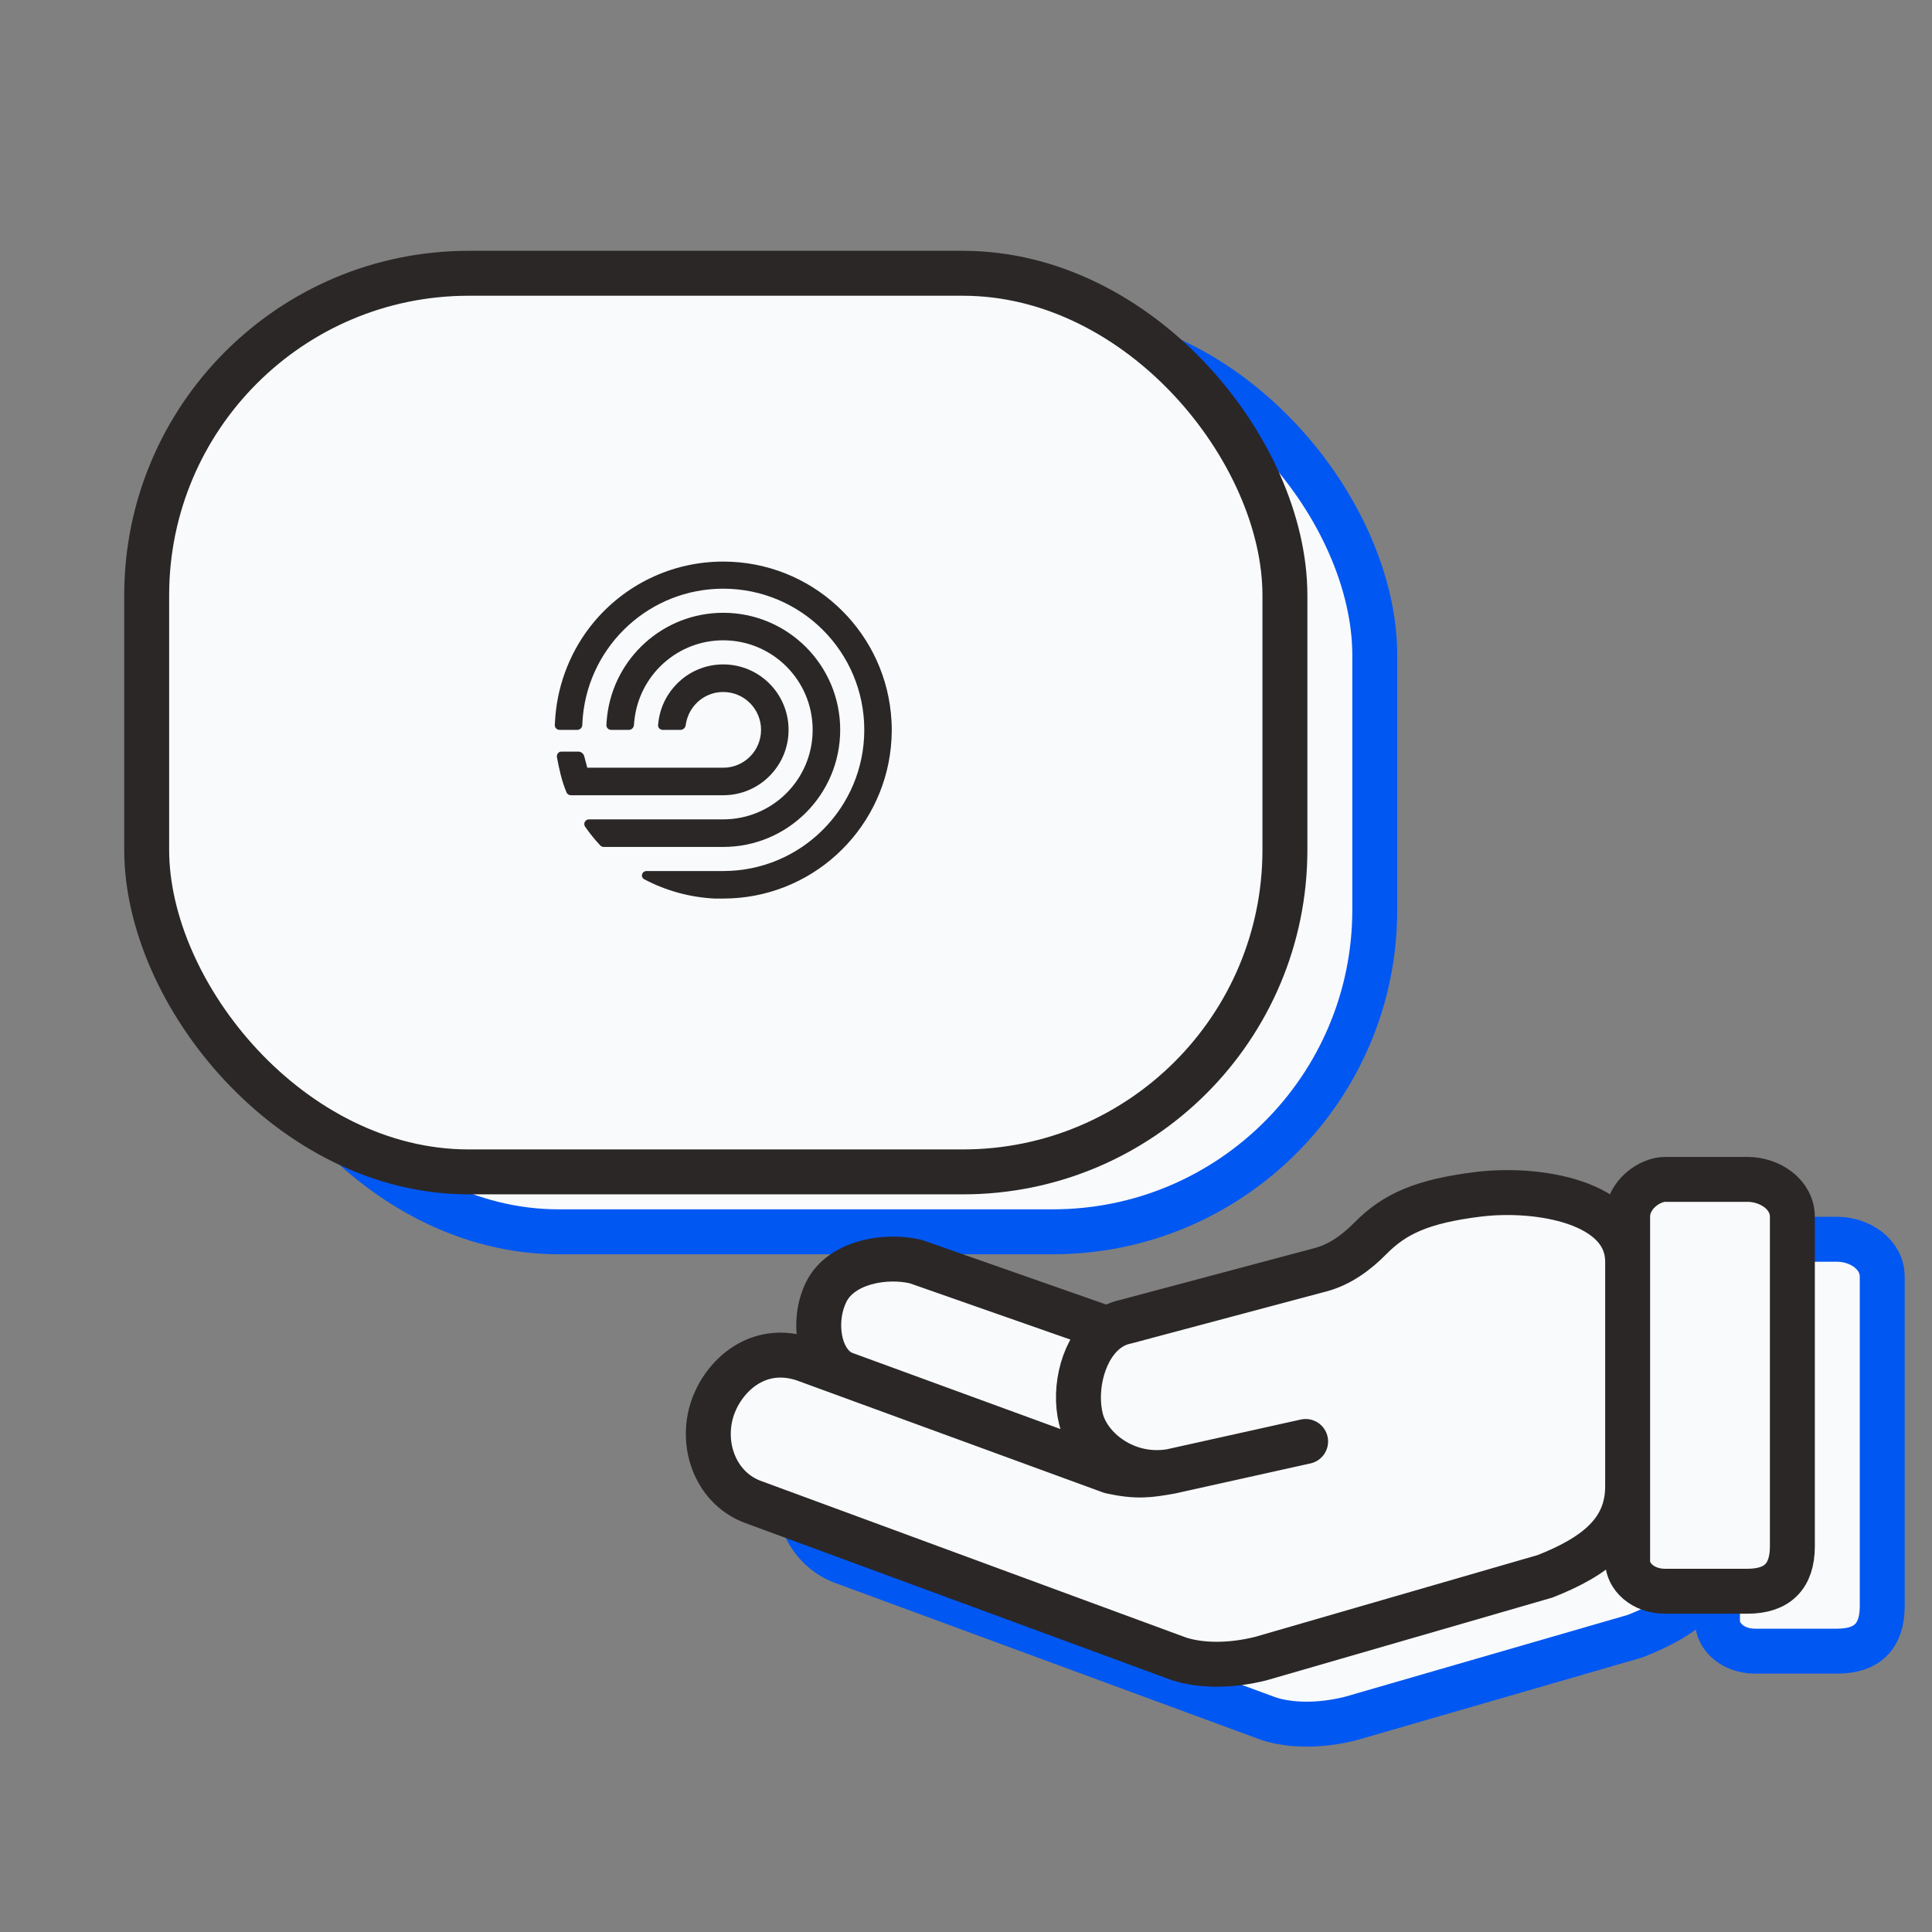 <svg width="129" height="129" viewBox="0 0 129 129" fill="none" xmlns="http://www.w3.org/2000/svg">
<rect x="0" y="0" width="129" height="129" fill="#808080" stroke="none"/>
<g clip-path="url(#clip0_2839_5599)">
<rect x="15.794" y="22.247" width="76" height="60" rx="21.5" fill="#F9FAFC" stroke="#0057F2" stroke-width="3" stroke-linecap="round" stroke-linejoin="round"/>
<path d="M54.291 44.916C50.289 44.916 46.994 47.931 46.538 51.814C46.515 52.01 46.498 52.207 46.489 52.407C46.481 52.587 46.627 52.733 46.806 52.733H47.992C48.172 52.733 48.317 52.587 48.328 52.407C48.341 52.206 48.365 52.009 48.395 51.814C48.838 48.95 51.306 46.754 54.291 46.754C57.589 46.754 60.261 49.432 60.261 52.733C60.261 56.034 57.589 58.709 54.291 58.709H45.332C45.076 58.709 44.922 58.989 45.068 59.199C45.375 59.64 45.712 60.058 46.077 60.449C46.137 60.514 46.222 60.55 46.311 60.55H54.291C58.603 60.55 62.1 57.05 62.1 52.733C62.1 48.416 58.603 44.916 54.291 44.916Z" fill="#2B2727"/>
<path d="M54.291 41.497C50.794 41.497 47.67 43.091 45.606 45.594C44.167 47.339 43.271 49.542 43.086 51.797C43.085 51.802 43.083 51.808 43.083 51.814C43.067 52.011 43.053 52.208 43.044 52.407C43.037 52.587 43.183 52.733 43.362 52.733H44.548C44.728 52.733 44.873 52.587 44.88 52.407C44.887 52.208 44.9 52.01 44.919 51.814C45.382 47.04 49.4 43.307 54.291 43.307C59.491 43.307 63.708 47.527 63.708 52.733C63.708 57.938 59.491 62.159 54.291 62.159H49.175C48.852 62.159 48.738 62.561 49.023 62.712C50.435 63.46 52.027 63.911 53.716 63.997H54.291C60.117 63.997 64.908 59.564 65.484 53.884C65.521 53.515 65.543 53.14 65.544 52.761C65.544 52.373 65.522 51.986 65.484 51.608C64.908 45.927 60.117 41.497 54.291 41.497Z" fill="#2B2727"/>
<path d="M54.291 48.363C52.196 48.363 50.451 49.844 50.028 51.814C49.987 52.008 49.956 52.205 49.939 52.407C49.924 52.587 50.071 52.733 50.251 52.733H51.439C51.619 52.733 51.763 52.586 51.787 52.408C51.815 52.201 51.868 52.002 51.942 51.814C52.31 50.872 53.22 50.204 54.291 50.205C55.686 50.205 56.816 51.336 56.816 52.733C56.816 54.129 55.686 55.261 54.291 55.261H45.214C45.144 55.007 45.08 54.742 45.007 54.488C44.956 54.31 44.796 54.187 44.633 54.187H43.458C43.297 54.187 43.154 54.374 43.185 54.552C43.334 55.346 43.512 56.176 43.833 56.92C43.883 57.037 44.005 57.099 44.12 57.099H54.291C56.701 57.099 58.653 55.145 58.653 52.733C58.653 50.32 56.701 48.363 54.291 48.363Z" fill="#2B2727"/>
<path d="M56.177 104.247L84.677 114.748C86.177 115.247 88.177 115.247 90.177 114.747L109.177 109.247C112.545 107.914 114.677 106.247 114.677 103.247L114.677 108.247C114.677 109.247 115.677 110.247 117.177 110.247L122.677 110.247C124.677 110.247 125.677 109.247 125.677 107.247L125.677 85.247C125.677 83.747 124.177 82.748 122.677 82.747C121.177 82.746 118.177 82.749 117.177 82.748C116.177 82.747 114.677 83.747 114.677 85.248L114.677 88.247C114.677 84.248 108.677 83.247 104.677 83.746C100.986 84.207 99.132 85.031 97.511 86.674C96.572 87.627 95.475 88.434 94.183 88.779L81.177 92.247C80.75 92.333 80.362 92.506 80.017 92.747L67.177 88.247C65.177 87.747 62.177 88.247 61.177 90.247C60.177 92.247 60.677 95.113 62.41 95.747L59.677 94.747C56.677 93.748 54.477 95.748 53.677 97.748C52.677 100.248 53.677 103.248 56.177 104.247Z" fill="#F9FAFC"/>
<path d="M84.177 102.247L93.177 100.248M84.177 102.247C81.177 102.747 78.677 100.747 78.177 98.747C77.659 96.675 78.344 93.915 80.017 92.747M84.177 102.247C82.741 102.503 81.928 102.627 80.177 102.247L62.41 95.747M114.677 88.247C114.677 84.248 108.677 83.247 104.677 83.746C100.986 84.207 99.132 85.031 97.511 86.674C96.572 87.627 95.475 88.434 94.183 88.779L81.177 92.247C80.75 92.333 80.362 92.506 80.017 92.747M114.677 88.247L114.677 103.247M114.677 88.247C114.677 88.247 114.677 86.749 114.677 85.248C114.677 83.747 116.177 82.747 117.177 82.748C118.177 82.749 121.177 82.746 122.677 82.747C124.177 82.748 125.677 83.747 125.677 85.247C125.677 86.747 125.677 105.247 125.677 107.247C125.677 109.247 124.677 110.247 122.677 110.247C120.677 110.247 118.677 110.247 117.177 110.247C115.677 110.247 114.677 109.247 114.677 108.247C114.677 107.247 114.677 103.247 114.677 103.247M114.677 103.247C114.677 106.247 112.545 107.914 109.177 109.247L90.177 114.747C88.177 115.247 86.177 115.247 84.677 114.748L56.177 104.247C53.677 103.248 52.677 100.248 53.677 97.748C54.477 95.748 56.677 93.748 59.677 94.747L62.41 95.747M62.41 95.747C60.677 95.113 60.177 92.247 61.177 90.247C62.177 88.247 65.177 87.747 67.177 88.247L80.017 92.747" stroke="#0057F2" stroke-width="3" stroke-linecap="round" stroke-linejoin="round"/>
<rect x="9.794" y="18.247" width="76" height="60" rx="21.5" fill="#F9FAFC" stroke="#2B2727" stroke-width="3" stroke-linecap="round" stroke-linejoin="round"/>
<path d="M48.291 40.916C44.289 40.916 40.994 43.931 40.538 47.814C40.515 48.01 40.498 48.207 40.489 48.407C40.481 48.587 40.627 48.733 40.806 48.733H41.992C42.172 48.733 42.317 48.587 42.328 48.407C42.341 48.206 42.365 48.009 42.395 47.814C42.838 44.95 45.306 42.754 48.291 42.754C51.589 42.754 54.261 45.432 54.261 48.733C54.261 52.034 51.589 54.709 48.291 54.709H39.332C39.076 54.709 38.922 54.989 39.068 55.199C39.375 55.64 39.712 56.058 40.077 56.449C40.137 56.514 40.222 56.55 40.311 56.55H48.291C52.603 56.55 56.1 53.05 56.1 48.733C56.1 44.416 52.603 40.916 48.291 40.916Z" fill="#2B2727"/>
<path d="M48.291 37.497C44.794 37.497 41.67 39.091 39.606 41.594C38.167 43.339 37.271 45.542 37.086 47.797C37.085 47.802 37.083 47.808 37.083 47.814C37.067 48.011 37.053 48.208 37.044 48.407C37.037 48.587 37.183 48.733 37.362 48.733H38.548C38.728 48.733 38.873 48.587 38.88 48.407C38.887 48.208 38.9 48.01 38.919 47.814C39.382 43.04 43.4 39.307 48.291 39.307C53.491 39.307 57.708 43.527 57.708 48.733C57.708 53.938 53.491 58.159 48.291 58.159H43.175C42.852 58.159 42.738 58.561 43.023 58.712C44.435 59.46 46.027 59.911 47.716 59.997H48.291C54.117 59.997 58.908 55.564 59.484 49.884C59.521 49.515 59.543 49.14 59.544 48.761C59.544 48.373 59.522 47.986 59.484 47.608C58.908 41.927 54.117 37.497 48.291 37.497Z" fill="#2B2727"/>
<path d="M48.291 44.363C46.196 44.363 44.451 45.844 44.028 47.814C43.987 48.008 43.956 48.205 43.939 48.407C43.924 48.587 44.071 48.733 44.251 48.733H45.439C45.619 48.733 45.763 48.586 45.787 48.408C45.815 48.201 45.868 48.002 45.942 47.814C46.31 46.872 47.22 46.204 48.291 46.205C49.686 46.205 50.816 47.336 50.816 48.733C50.816 50.129 49.686 51.261 48.291 51.261H39.214C39.144 51.007 39.08 50.742 39.007 50.488C38.956 50.31 38.796 50.187 38.633 50.187H37.458C37.297 50.187 37.154 50.374 37.185 50.552C37.334 51.346 37.512 52.176 37.833 52.92C37.883 53.037 38.005 53.099 38.12 53.099H48.291C50.701 53.099 52.653 51.145 52.653 48.733C52.653 46.32 50.701 44.363 48.291 44.363Z" fill="#2B2727"/>
<path d="M50.177 100.247L78.677 110.748C80.177 111.247 82.177 111.247 84.177 110.747L103.177 105.247C106.545 103.914 108.677 102.247 108.677 99.247L108.677 104.247C108.677 105.247 109.677 106.247 111.177 106.247L116.677 106.247C118.677 106.247 119.677 105.247 119.677 103.247L119.677 81.247C119.677 79.747 118.177 78.748 116.677 78.747C115.177 78.746 112.177 78.749 111.177 78.748C110.177 78.747 108.677 79.747 108.677 81.248L108.677 84.247C108.677 80.248 102.677 79.247 98.677 79.746C94.986 80.207 93.132 81.031 91.511 82.674C90.572 83.627 89.475 84.434 88.183 84.779L75.177 88.247C74.75 88.333 74.362 88.506 74.017 88.747L61.177 84.247C59.177 83.747 56.177 84.247 55.177 86.247C54.177 88.247 54.677 91.113 56.41 91.747L53.677 90.747C50.677 89.748 48.477 91.748 47.677 93.748C46.677 96.248 47.677 99.248 50.177 100.247Z" fill="#F9FAFC"/>
<path d="M78.177 98.247L87.177 96.248M78.177 98.247C75.177 98.747 72.677 96.747 72.177 94.747C71.659 92.675 72.344 89.915 74.017 88.747M78.177 98.247C76.741 98.503 75.928 98.626 74.177 98.247L56.41 91.747M108.677 84.247C108.677 80.248 102.677 79.247 98.677 79.746C94.986 80.207 93.132 81.031 91.511 82.674C90.572 83.627 89.475 84.434 88.183 84.779L75.177 88.247C74.75 88.333 74.362 88.506 74.017 88.747M108.677 84.247L108.677 99.247M108.677 84.247C108.677 84.247 108.677 82.749 108.677 81.248C108.677 79.747 110.177 78.747 111.177 78.748C112.177 78.749 115.177 78.746 116.677 78.747C118.177 78.748 119.677 79.747 119.677 81.247C119.677 82.747 119.677 101.247 119.677 103.247C119.677 105.247 118.677 106.247 116.677 106.247C114.677 106.247 112.677 106.247 111.177 106.247C109.677 106.247 108.677 105.247 108.677 104.247C108.677 103.247 108.677 99.247 108.677 99.247M108.677 99.247C108.677 102.247 106.545 103.914 103.177 105.247L84.177 110.747C82.177 111.247 80.177 111.247 78.677 110.748L50.177 100.247C47.677 99.248 46.677 96.248 47.677 93.748C48.477 91.748 50.677 89.748 53.677 90.747L56.41 91.747M56.41 91.747C54.677 91.113 54.177 88.247 55.177 86.247C56.177 84.247 59.177 83.747 61.177 84.247L74.017 88.747" stroke="#2B2727" stroke-width="3" stroke-linecap="round" stroke-linejoin="round"/>
</g>
<defs>
<clipPath id="clip0_2839_5599">
<rect width="128" height="128" fill="white" transform="translate(0.294 0.747)"/>
</clipPath>
</defs>
</svg>
